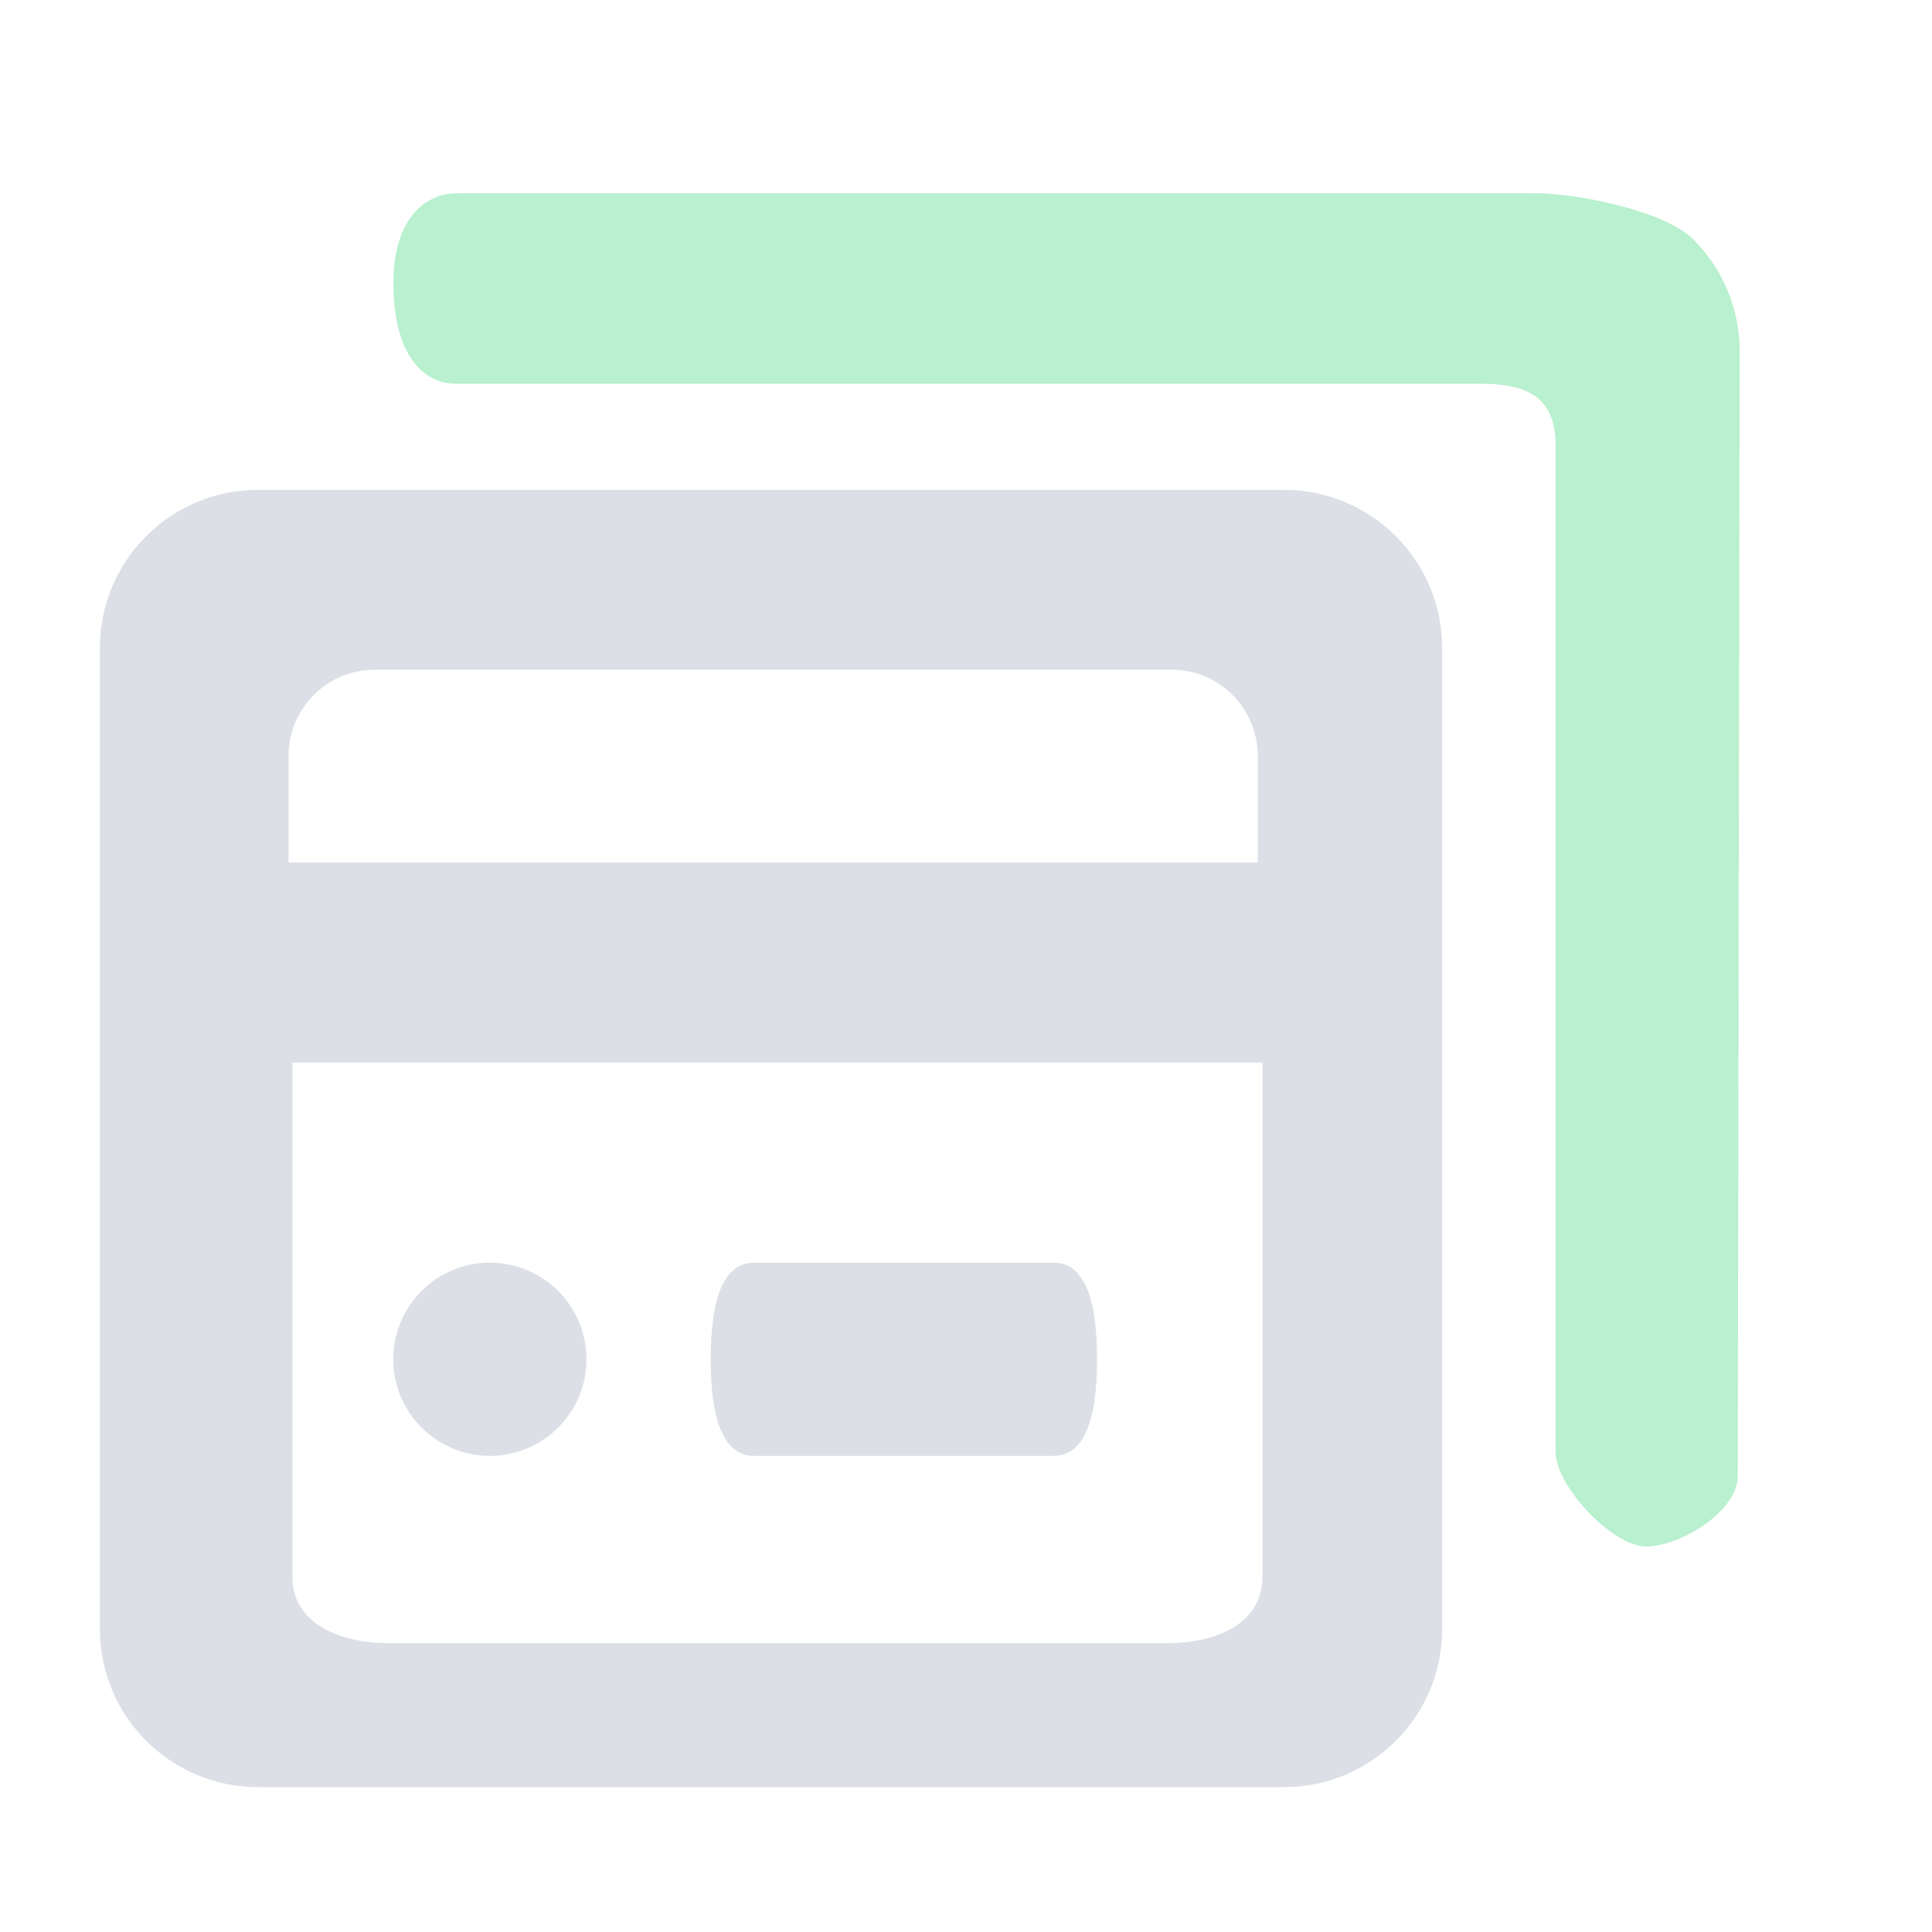 <?xml version="1.0" encoding="UTF-8"?>
<svg width="20px" height="20px" viewBox="0 0 20 20" version="1.1" xmlns="http://www.w3.org/2000/svg" xmlns:xlink="http://www.w3.org/1999/xlink">
    <!-- Generator: Sketch 63.1 (92452) - https://sketch.com -->
    <title>nav_icon1</title>
    <desc>Created with Sketch.</desc>
    <g id="nav_icon1" stroke="none" stroke-width="1" fill="none" fill-rule="evenodd">
        <g id="项目管理" transform="translate(1, 2)" fill-rule="nonzero">
            <path d="M1.67,3.071 C0.766,3.071 0.034,3.804 0.034,4.707 L0.034,14.864 C0.034,15.767 0.766,16.5 1.669,16.5 L12.293,16.5 C13.196,16.5 13.929,15.768 13.929,14.864 L13.929,4.707 C13.929,3.804 13.196,3.072 12.293,3.071 L1.67,3.071 Z M11.128,4.933 C11.621,4.933 12.02,5.333 12.02,5.826 L12.02,6.929 L1.987,6.929 L1.987,5.826 C1.987,5.333 2.386,4.933 2.879,4.933 L11.128,4.933 Z M3.025,15.01 C2.532,15.01 2.027,14.815 2.027,14.321 L2.027,9 L12.069,9 L12.069,14.321 C12.069,14.815 11.58,15.01 11.086,15.01 L3.025,15.01 Z M6.807,11.071 L9.907,11.071 C10.207,11.071 10.357,11.405 10.357,12.071 C10.357,12.738 10.207,13.071 9.907,13.071 L6.807,13.071 C6.507,13.071 6.357,12.738 6.357,12.071 C6.357,11.405 6.507,11.071 6.807,11.071 Z M4.071,13.071 C4.624,13.071 5.071,12.624 5.071,12.071 C5.071,11.519 4.624,11.071 4.071,11.071 C3.519,11.071 3.071,11.519 3.071,12.071 C3.071,12.624 3.519,13.071 4.071,13.071 Z" id="形状" fill="#DDDFE7"></path>
            <path d="M3.734,4.08562073e-14 C3.379,4.08562073e-14 3.072,0.291 3.072,0.932 C3.072,1.636 3.359,1.972 3.714,1.972 L14.321,1.972 C14.815,1.972 15.103,2.114 15.103,2.607 L15.103,13.028 C15.103,13.383 15.688,14.009 16.043,14.009 C16.398,14.009 16.989,13.641 16.989,13.286 L17.009,1.636 C17.009,1.184 16.826,0.775 16.53,0.479 C16.234,0.183 15.336,4.08562073e-14 14.884,4.08562073e-14 L3.734,4.08562073e-14 Z" id="路径" fill="#B9F0CF"></path>
        </g>
    </g>
</svg>